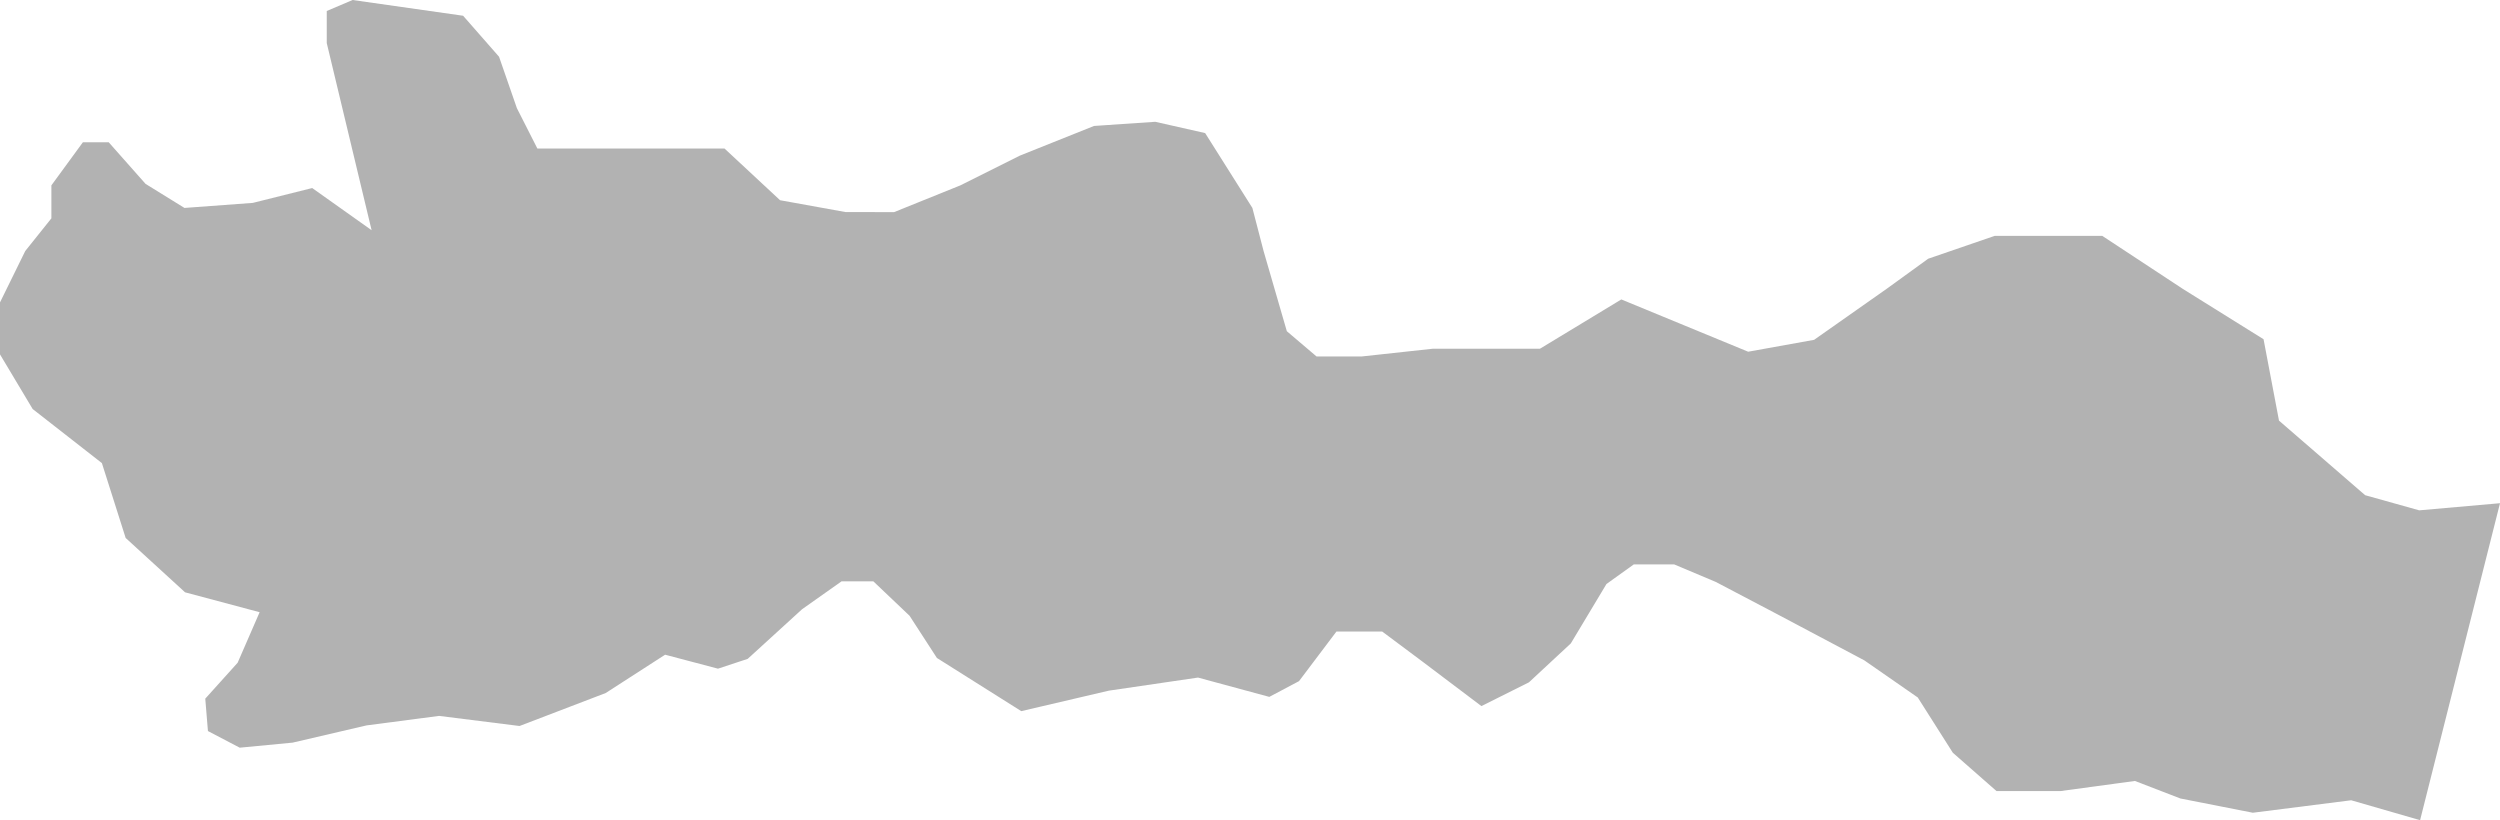 <svg xmlns="http://www.w3.org/2000/svg" viewBox="0 0 84.16 27.61"><title>CA1</title><g id="Layer_2" data-name="Layer 2"><g id="Layer_1-2" data-name="Layer 1"><path id="CA1" d="M81.47,27.61l2.69-10.67-2.72.24-1.82-.51-2.9-2.51-.52-2.74L73.49,9.73,70.77,7.94H67.15l-2.24.77-1.38,1-2.46,1.73-2.22.4-4.27-1.76-2.74,1.66H48.23L45.84,12H44.32l-1-.85-.78-2.69L42.16,7,40.57,4.48,38.89,4.1l-2.06.14-2.5,1-2,1-2.23.9H28.47l-2.21-.4L24.39,5h-6.3L17.4,3.64l-.6-1.73L15.59.53,11.87,0,11,.37V1.45l1.51,6.3-2-1.42-2,.5L6.21,7,4.9,6.19,3.66,4.79H2.79L1.73,6.24V7.35L.85,8.45,0,10.18v1.75l1.1,1.84,2.33,1.82.8,2.52,2,1.83,2.51.67L8,22.31,6.91,23.52,7,24.61l1.07.56L9.85,25l2.49-.58,2.44-.32,2.71.34,2.9-1.11,2-1.29,1.78.47,1-.33L27,20.51l1.33-.94H29.4l1.22,1.16.92,1.42,2.84,1.79,2.95-.69,3-.44,2.4.65,1-.53,1.26-1.67h1.54l1.34,1,2,1.51,1.6-.8,1.41-1.31,1.2-2L55,19h1.36l1.4.59,2,1.05,3,1.59,1.8,1.25,1.18,1.86,1.47,1.29h2.16l2.5-.34,1.53.59,2.44.48,3.31-.42Z" style="fill:#b2b2b2;fill-rule:evenodd"/></g></g></svg>